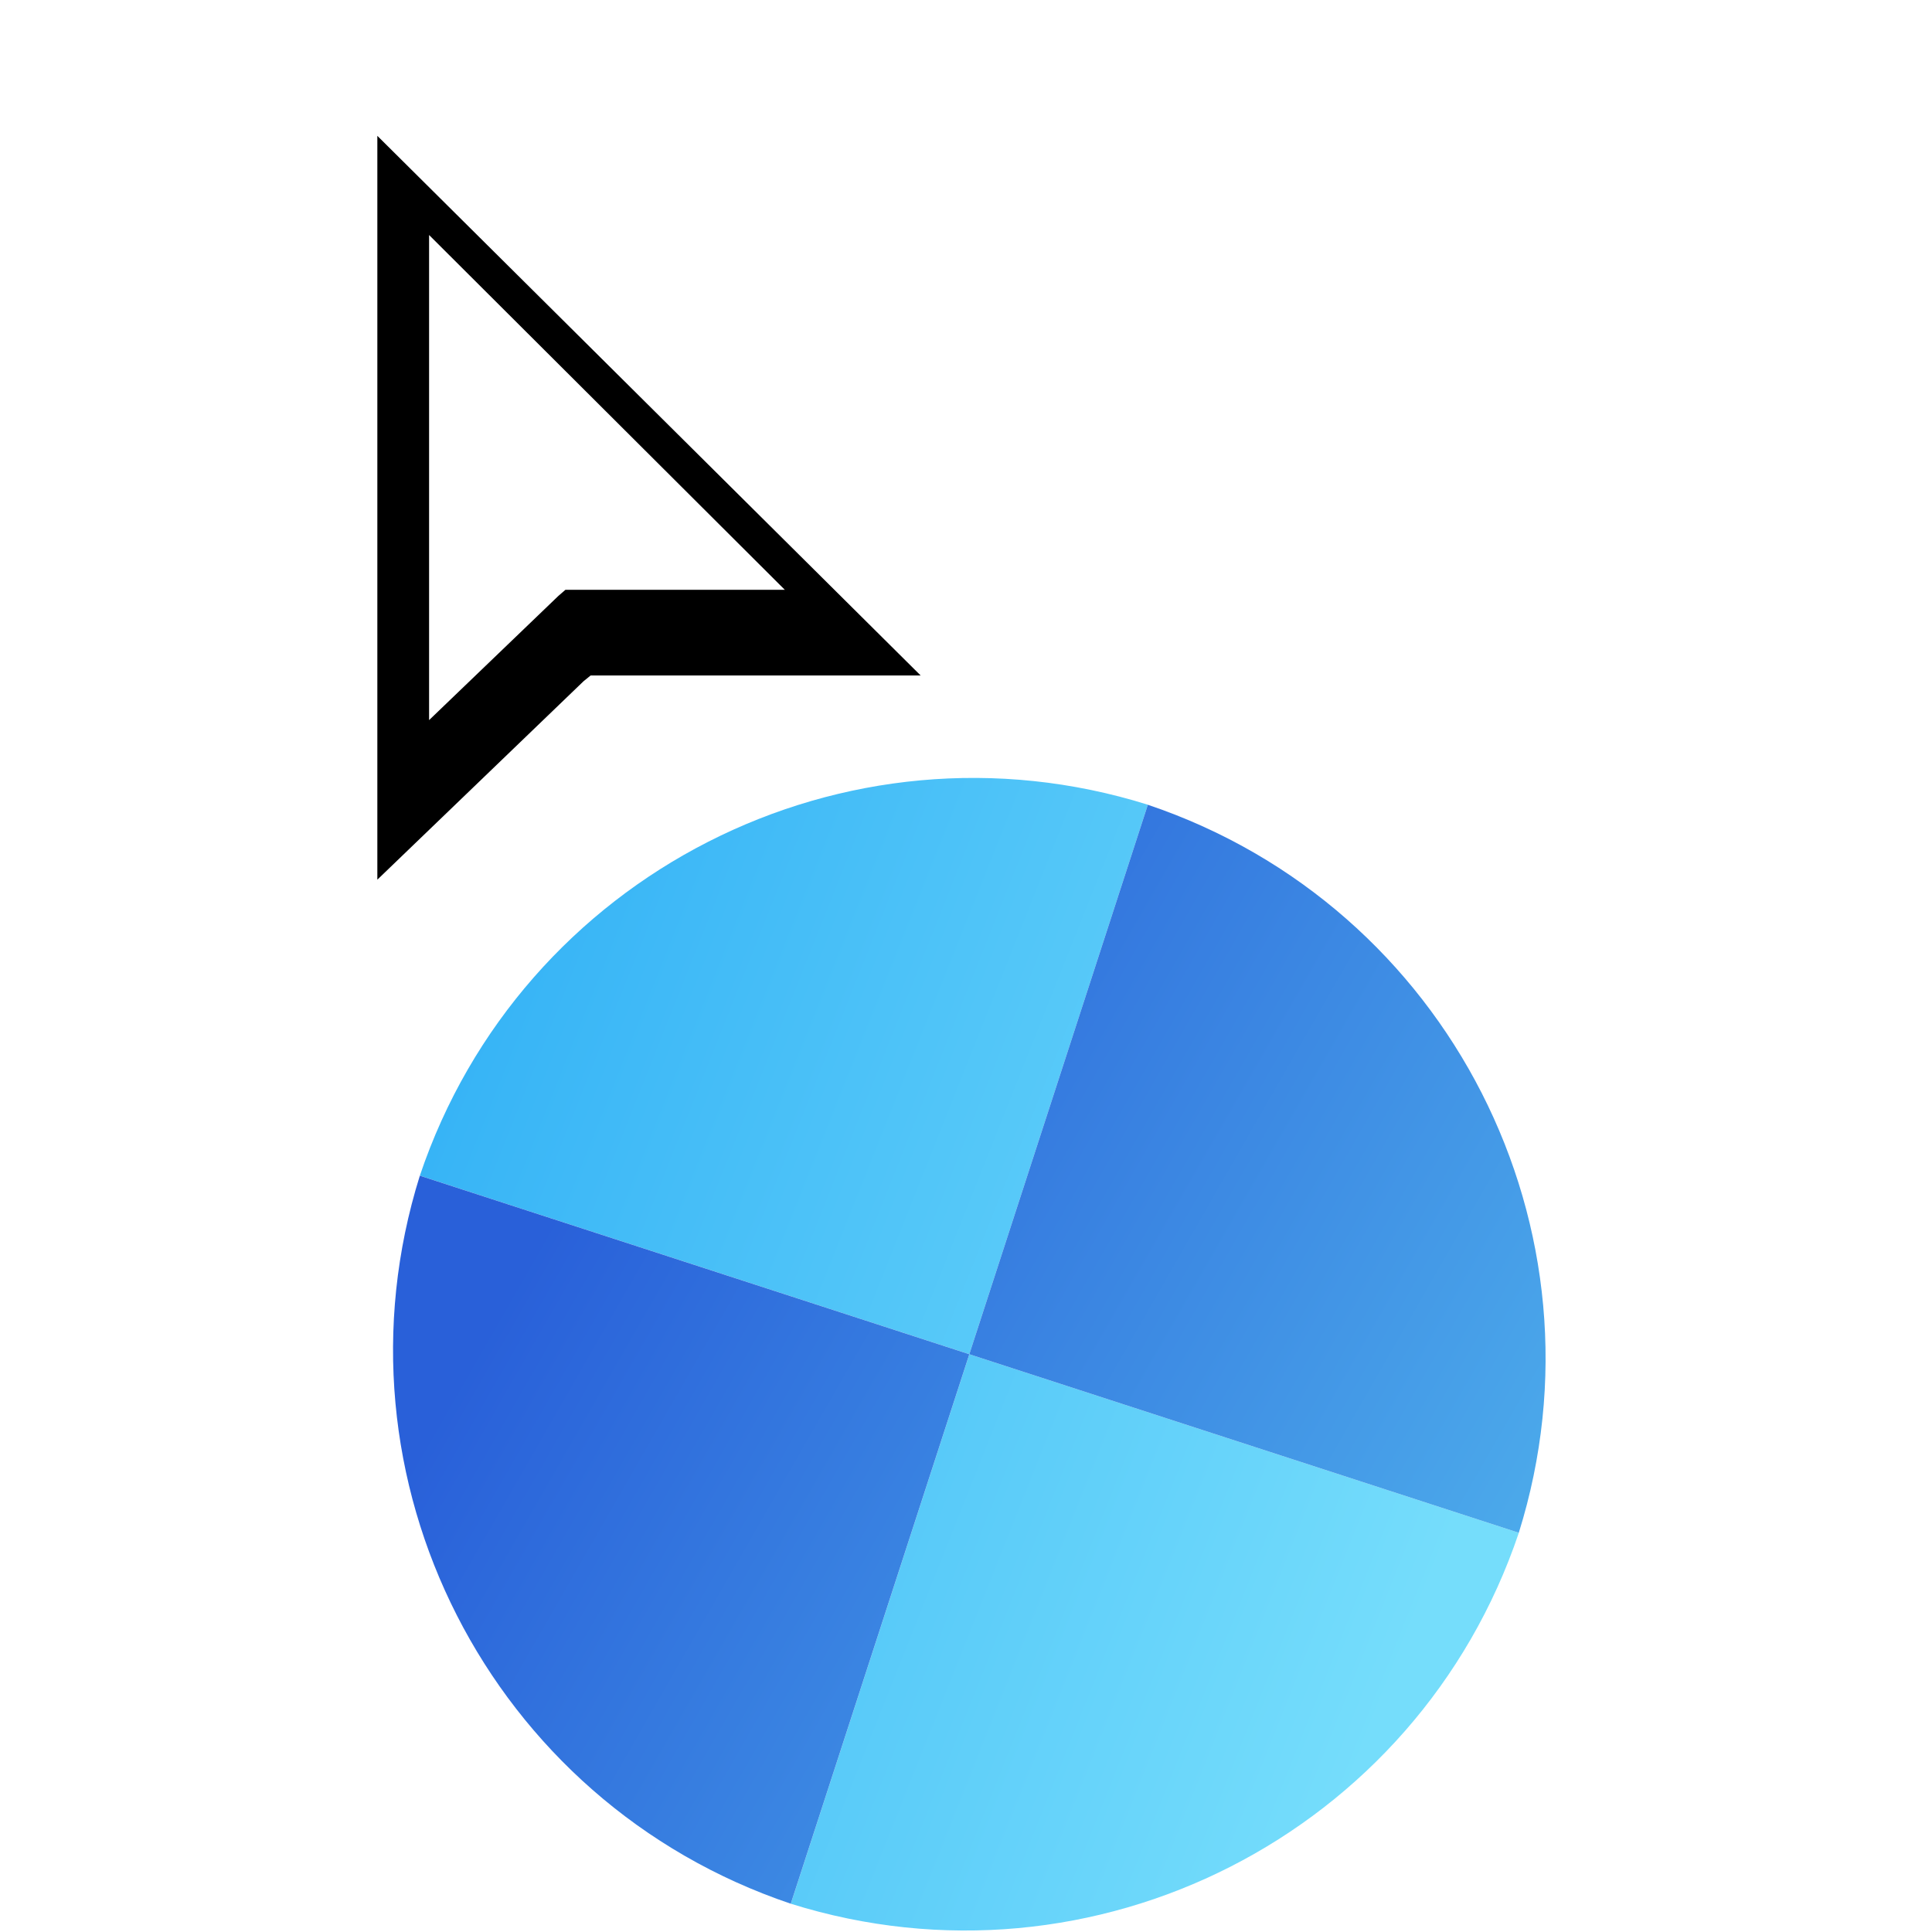 <svg width="256" height="256" viewBox="0 0 256 256" fill="none" xmlns="http://www.w3.org/2000/svg">
<g clip-path="url(#clip0_4701_92)">
<g filter="url(#filter0_d_4701_92)">
<path d="M104.786 248.254C144.948 260.827 187.82 238.976 201.252 199.102L128.443 175.445L104.786 248.254Z" fill="url(#paint0_linear_4701_92)"/>
<path d="M152.098 102.63C111.936 90.057 69.064 111.908 55.631 151.782L128.44 175.439L152.098 102.63Z" fill="url(#paint1_linear_4701_92)"/>
<path d="M104.782 248.252C64.9 234.818 43.059 191.94 55.63 151.786L128.439 175.443L104.782 248.252Z" fill="url(#paint2_linear_4701_92)"/>
<path d="M152.096 102.635C191.978 116.069 213.818 158.947 201.248 199.101L128.439 175.443L152.096 102.635Z" fill="url(#paint3_linear_4701_92)"/>
</g>
<g filter="url(#filter1_d_4701_92)">
<g filter="url(#filter2_d_4701_92)">
<path fill-rule="evenodd" clip-rule="evenodd" d="M53 105.56V7L124.992 78.506H81.26L80.322 79.269L53 105.56Z" fill="#000000"/>
</g>
<path fill-rule="evenodd" clip-rule="evenodd" d="M59.856 24.141V88.419L76.997 71.953L77.92 71.154H106.994L59.856 24.141Z" fill="#FFFFFF"/>
</g>
</g>
<defs>
<filter id="filter0_d_4701_92" x="48.079" y="99.079" width="160.72" height="160.726" filterUnits="userSpaceOnUse" color-interpolation-filters="sRGB">
<feFlood flood-opacity="0" result="BackgroundImageFix"/>
<feColorMatrix in="SourceAlpha" type="matrix" values="0 0 0 0 0 0 0 0 0 0 0 0 0 0 0 0 0 0 127 0" result="hardAlpha"/>
<feOffset dy="4"/>
<feGaussianBlur stdDeviation="2"/>
<feComposite in2="hardAlpha" operator="out"/>
<feColorMatrix type="matrix" values="0 0 0 0 0 0 0 0 0 0 0 0 0 0 0 0 0 0 0.25 0"/>
<feBlend mode="normal" in2="BackgroundImageFix" result="effect1_dropShadow_4701_92"/>
<feBlend mode="normal" in="SourceGraphic" in2="effect1_dropShadow_4701_92" result="shape"/>
</filter>
<filter id="filter1_d_4701_92" x="35" y="-1" width="101.992" height="128.56" filterUnits="userSpaceOnUse" color-interpolation-filters="sRGB">
<feFlood flood-opacity="0" result="BackgroundImageFix"/>
<feColorMatrix in="SourceAlpha" type="matrix" values="0 0 0 0 0 0 0 0 0 0 0 0 0 0 0 0 0 0 127 0" result="hardAlpha"/>
<feOffset dx="-3" dy="7"/>
<feGaussianBlur stdDeviation="7.5"/>
<feColorMatrix type="matrix" values="0 0 0 0 0 0 0 0 0 0 0 0 0 0 0 0 0 0 0.3 0"/>
<feBlend mode="normal" in2="BackgroundImageFix" result="effect1_dropShadow_4701_92"/>
<feBlend mode="normal" in="SourceGraphic" in2="effect1_dropShadow_4701_92" result="shape"/>
</filter>
<filter id="filter2_d_4701_92" x="49" y="7" width="79.992" height="106.56" filterUnits="userSpaceOnUse" color-interpolation-filters="sRGB">
<feFlood flood-opacity="0" result="BackgroundImageFix"/>
<feColorMatrix in="SourceAlpha" type="matrix" values="0 0 0 0 0 0 0 0 0 0 0 0 0 0 0 0 0 0 127 0" result="hardAlpha"/>
<feOffset dy="4"/>
<feGaussianBlur stdDeviation="2"/>
<feComposite in2="hardAlpha" operator="out"/>
<feColorMatrix type="matrix" values="0 0 0 0 0 0 0 0 0 0 0 0 0 0 0 0 0 0 0.25 0"/>
<feBlend mode="normal" in2="BackgroundImageFix" result="effect1_dropShadow_4701_92"/>
<feBlend mode="normal" in="SourceGraphic" in2="effect1_dropShadow_4701_92" result="shape"/>
</filter>
<linearGradient id="paint0_linear_4701_92" x1="190.271" y1="205.372" x2="55.626" y2="151.785" gradientUnits="userSpaceOnUse">
<stop stop-color="#75DDFB"/>
<stop offset="1" stop-color="#37B4F6"/>
</linearGradient>
<linearGradient id="paint1_linear_4701_92" x1="190.271" y1="205.372" x2="55.626" y2="151.785" gradientUnits="userSpaceOnUse">
<stop stop-color="#75DDFB"/>
<stop offset="1" stop-color="#37B4F6"/>
</linearGradient>
<linearGradient id="paint2_linear_4701_92" x1="199.657" y1="237.045" x2="69.966" y2="162.706" gradientUnits="userSpaceOnUse">
<stop stop-color="#50B3ED"/>
<stop offset="1" stop-color="#2960D9"/>
</linearGradient>
<linearGradient id="paint3_linear_4701_92" x1="199.657" y1="237.045" x2="69.966" y2="162.706" gradientUnits="userSpaceOnUse">
<stop stop-color="#50B3ED"/>
<stop offset="1" stop-color="#2960D9"/>
</linearGradient>
<clipPath id="clip0_4701_92">
<rect width="256" height="256" fill="white"/>
</clipPath>
</defs>
</svg>
